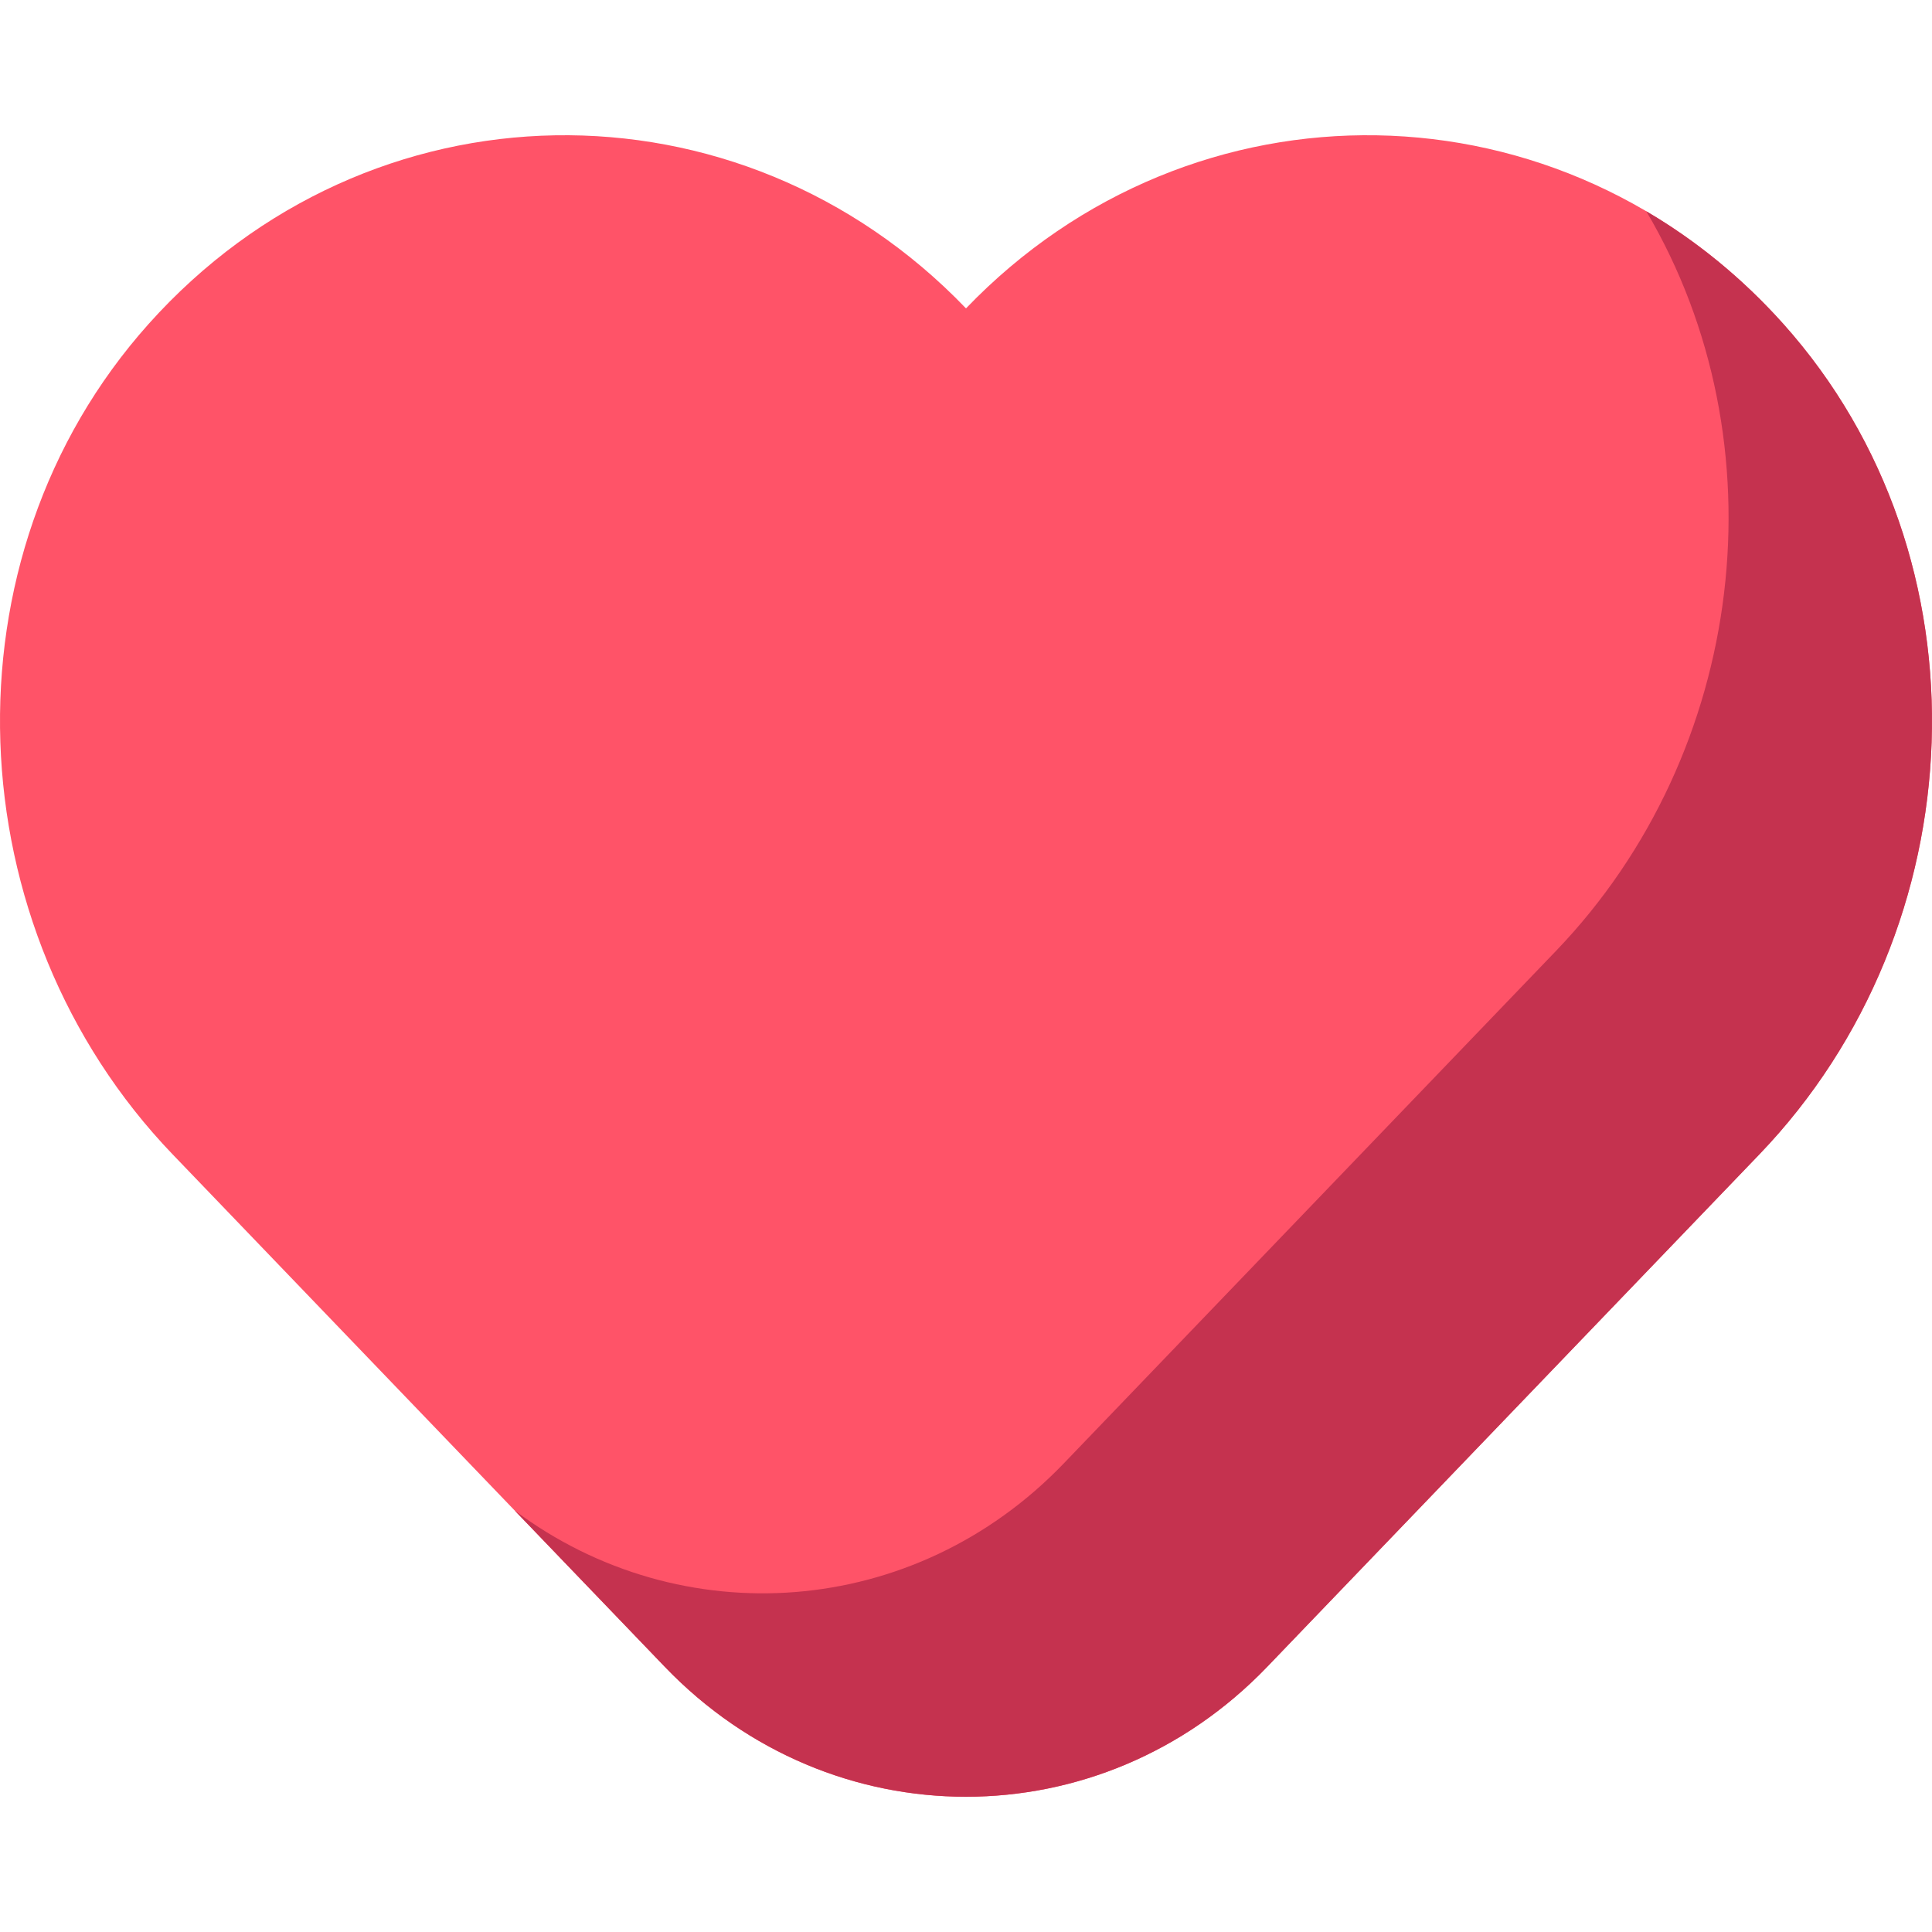<?xml version="1.0" encoding="iso-8859-1"?>
<!-- Generator: Adobe Illustrator 19.0.0, SVG Export Plug-In . SVG Version: 6.00 Build 0)  -->
<svg version="1.1" id="Capa_1" xmlns="http://www.w3.org/2000/svg" xmlns:xlink="http://www.w3.org/1999/xlink" x="0px" y="0px"
	 viewBox="0 0 512 512" style="enable-background:new 0 0 512 512;" xml:space="preserve">
<path style="fill:#FF5368;" d="M472.598,85.833C414.219,20.573,316.048,19.204,256,81.725
	C195.951,19.204,97.78,20.573,39.402,85.833c-55.607,62.161-51.335,160.028,6.357,220.096l130.446,135.816
	c44.07,45.885,115.521,45.885,159.592,0l130.446-135.816C523.932,245.863,528.204,147.994,472.598,85.833z"/>
<path style="fill:#C5324F;" d="M472.598,85.833c-10.889-12.173-23.164-22.119-36.315-29.846
	c36.187,61.283,26.75,143.253-23.947,196.037L281.89,387.841c-39.63,41.262-101.398,45.41-145.489,12.463l39.803,41.442
	c44.07,45.885,115.521,45.885,159.592,0L466.241,305.93C523.932,245.863,528.204,147.994,472.598,85.833z"/>
<g>
</g>
<g>
</g>
<g>
</g>
<g>
</g>
<g>
</g>
<g>
</g>
<g>
</g>
<g>
</g>
<g>
</g>
<g>
</g>
<g>
</g>
<g>
</g>
<g>
</g>
<g>
</g>
<g>
</g>
</svg>
